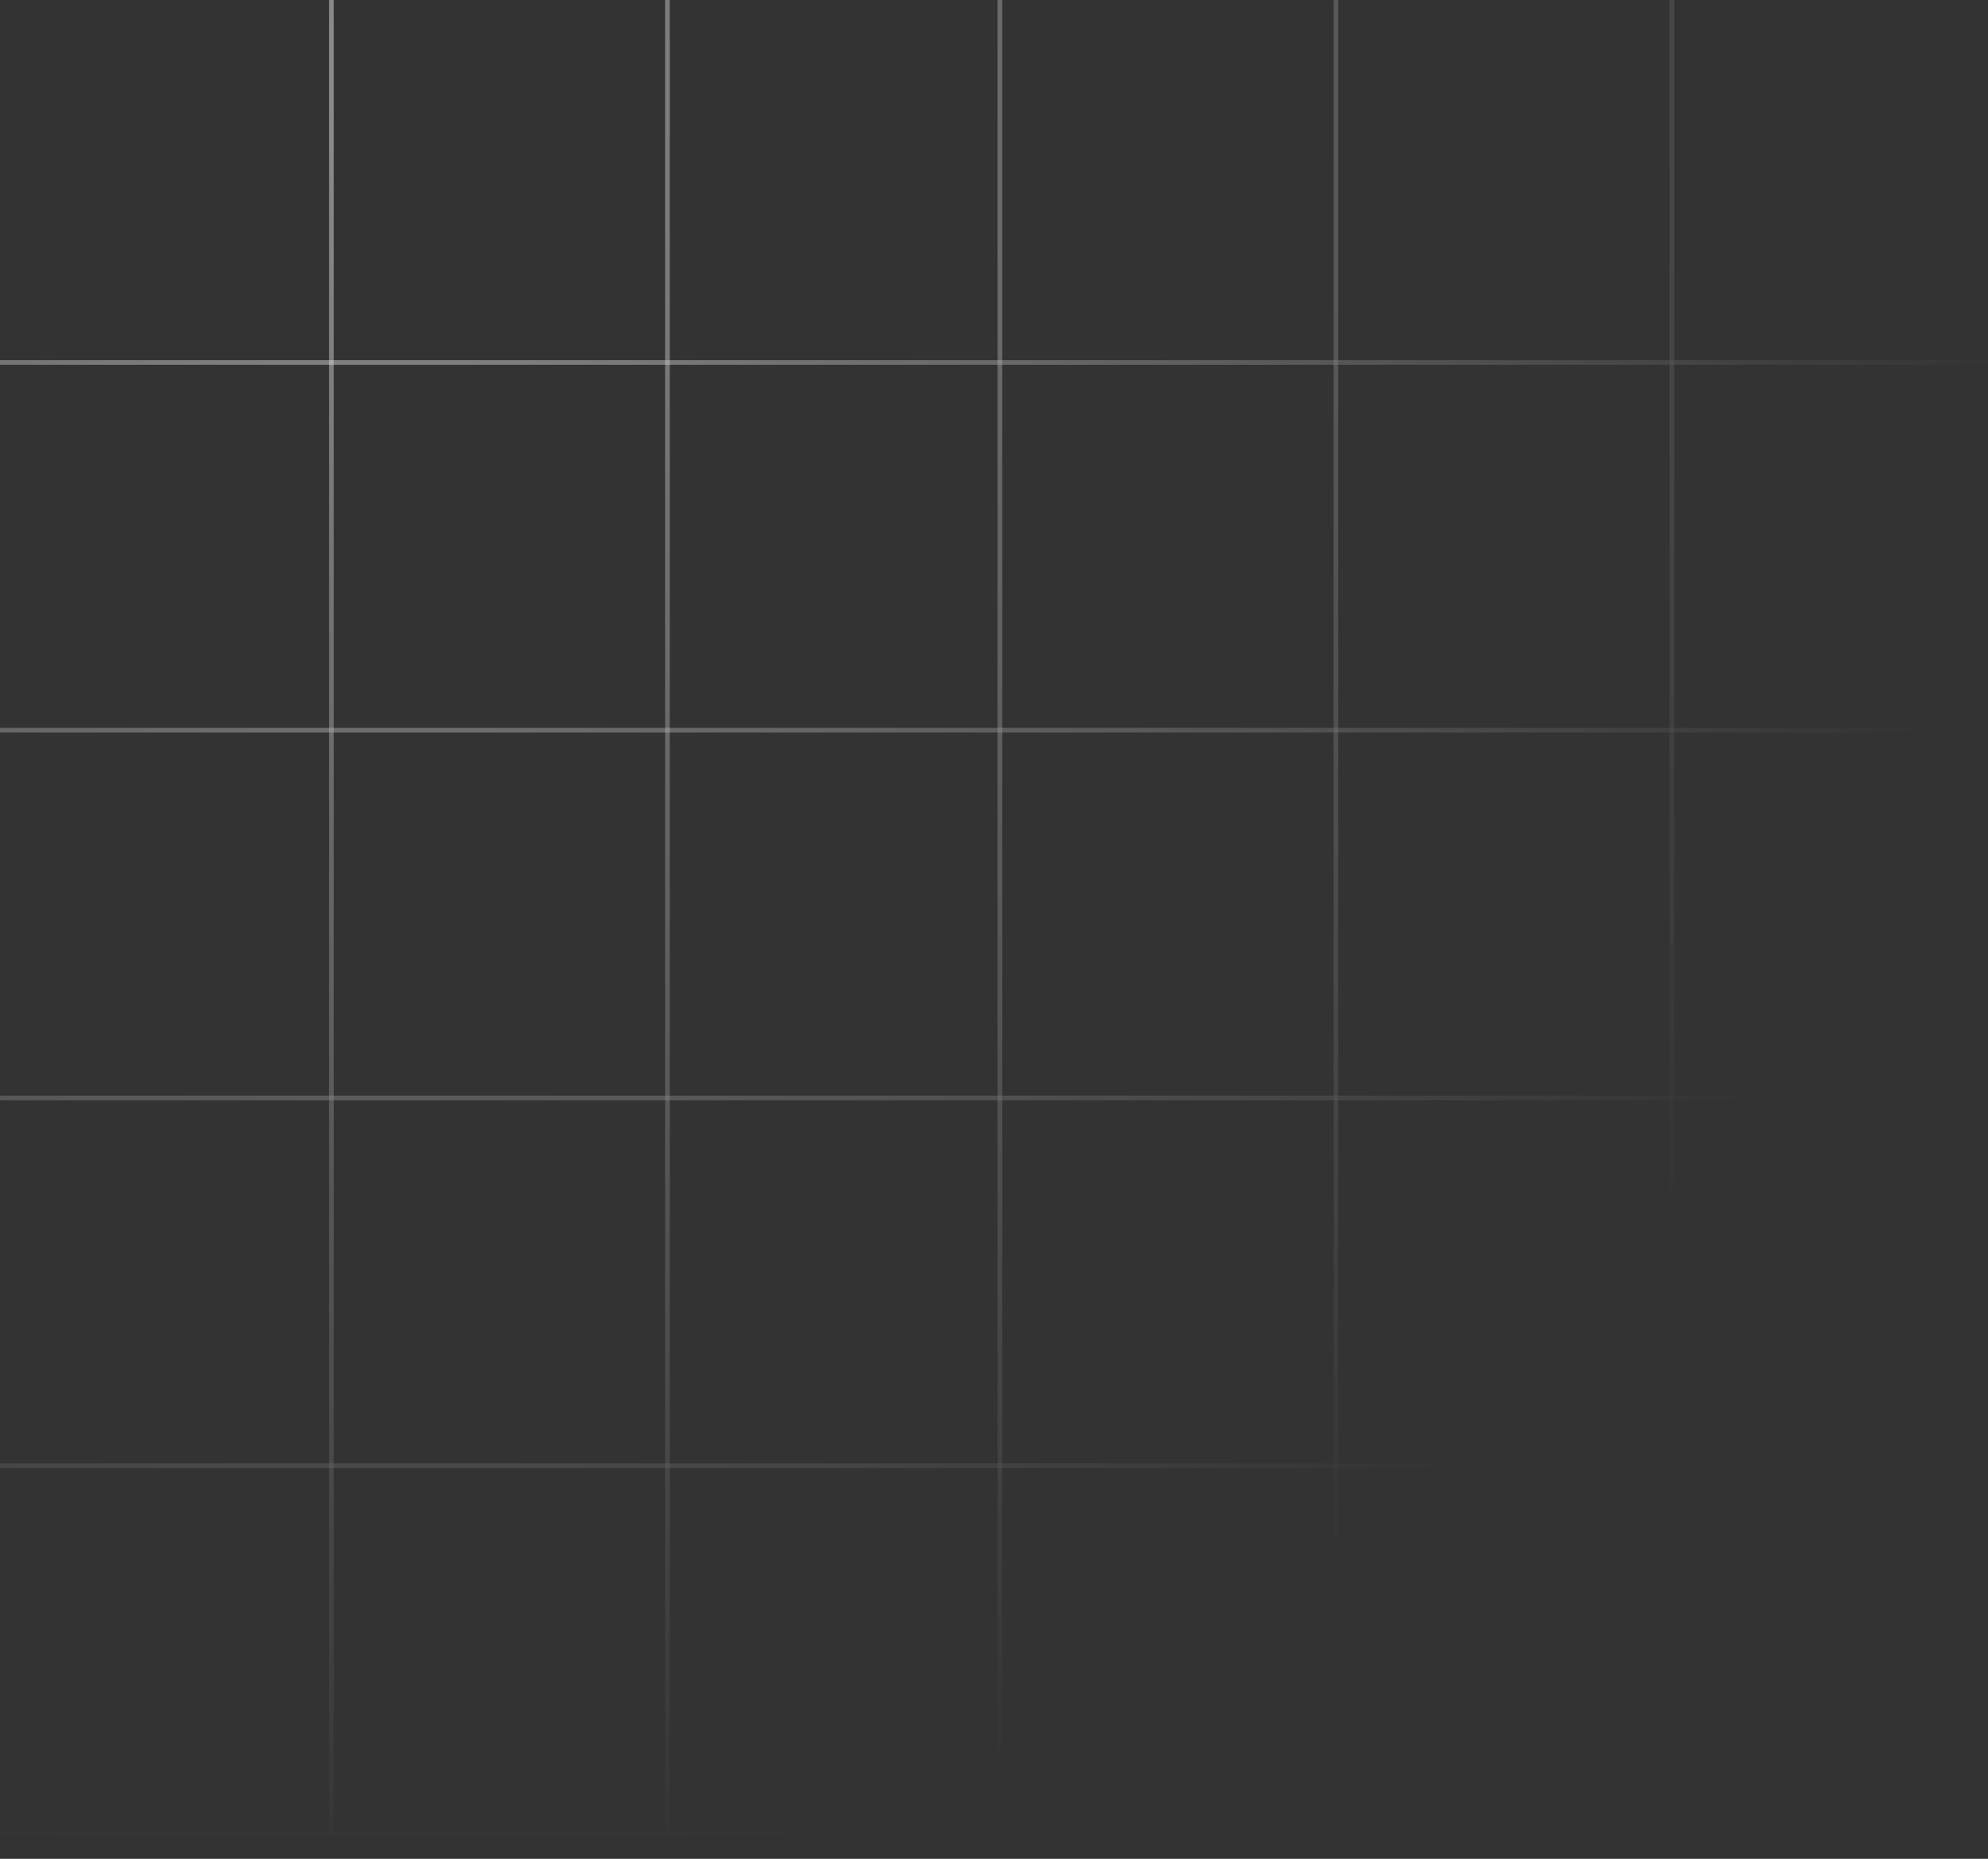 <svg width="447" height="418" viewBox="0 0 447 418" fill="none" xmlns="http://www.w3.org/2000/svg">
<rect x="0" y="0" width="447" height="418" fill="#333333" stroke="none"/>
<mask id="mask0_588_10105" style="mask-type:alpha" maskUnits="userSpaceOnUse" x="-281" y="-379" width="728" height="797">
<rect x="-281" y="-379" width="728" height="796.556" fill="url(#paint0_radial_588_10105)"/>
</mask>
<g mask="url(#mask0_588_10105)">
<rect x="-1.027" y="81.513" width="75.55" height="82.692" stroke="white" stroke-opacity="0.25" stroke-width="1.039"/>
<rect x="74.525" y="81.513" width="75.55" height="82.692" stroke="white" stroke-opacity="0.25" stroke-width="1.039"/>
<rect x="150.071" y="81.513" width="74.754" height="82.692" stroke="white" stroke-opacity="0.25" stroke-width="1.039"/>
<rect x="224.825" y="81.513" width="75.55" height="82.692" stroke="white" stroke-opacity="0.25" stroke-width="1.039"/>
<rect x="300.379" y="81.513" width="75.55" height="82.692" stroke="white" stroke-opacity="0.25" stroke-width="1.039"/>
<rect x="-1.027" y="246.895" width="75.55" height="82.692" stroke="white" stroke-opacity="0.25" stroke-width="1.039"/>
<rect x="74.525" y="246.895" width="75.55" height="82.692" stroke="white" stroke-opacity="0.25" stroke-width="1.039"/>
<rect x="150.071" y="246.895" width="74.754" height="82.692" stroke="white" stroke-opacity="0.25" stroke-width="1.039"/>
<rect x="224.825" y="246.895" width="75.55" height="82.692" stroke="white" stroke-opacity="0.25" stroke-width="1.039"/>
<rect x="300.379" y="246.895" width="75.55" height="82.692" stroke="white" stroke-opacity="0.25" stroke-width="1.039"/>
<rect x="-1.027" y="164.204" width="75.55" height="82.692" stroke="white" stroke-opacity="0.25" stroke-width="1.039"/>
<rect x="74.525" y="164.204" width="75.55" height="82.692" stroke="white" stroke-opacity="0.25" stroke-width="1.039"/>
<rect x="150.071" y="164.204" width="74.754" height="82.692" stroke="white" stroke-opacity="0.25" stroke-width="1.039"/>
<rect x="224.825" y="164.204" width="75.55" height="82.692" stroke="white" stroke-opacity="0.25" stroke-width="1.039"/>
<rect x="300.379" y="164.204" width="75.55" height="82.692" stroke="white" stroke-opacity="0.25" stroke-width="1.039"/>
<rect x="-1.027" y="-1.179" width="75.55" height="82.692" stroke="white" stroke-opacity="0.25" stroke-width="1.039"/>
<rect x="74.525" y="-1.179" width="75.55" height="82.692" stroke="white" stroke-opacity="0.25" stroke-width="1.039"/>
<rect x="150.071" y="-1.179" width="74.754" height="82.692" stroke="white" stroke-opacity="0.25" stroke-width="1.039"/>
<rect x="224.825" y="-1.179" width="75.55" height="82.692" stroke="white" stroke-opacity="0.25" stroke-width="1.039"/>
<rect x="300.379" y="-1.179" width="75.55" height="82.692" stroke="white" stroke-opacity="0.25" stroke-width="1.039"/>
<rect x="-1.027" y="329.586" width="75.55" height="82.692" stroke="white" stroke-opacity="0.25" stroke-width="1.039"/>
<rect x="74.525" y="329.586" width="75.55" height="82.692" stroke="white" stroke-opacity="0.25" stroke-width="1.039"/>
<rect x="150.071" y="329.586" width="74.754" height="82.692" stroke="white" stroke-opacity="0.25" stroke-width="1.039"/>
<rect x="224.825" y="329.586" width="75.55" height="82.692" stroke="white" stroke-opacity="0.25" stroke-width="1.039"/>
<rect x="300.379" y="329.586" width="75.55" height="82.692" stroke="white" stroke-opacity="0.25" stroke-width="1.039"/>
<rect x="375.929" y="81.513" width="75.55" height="82.692" stroke="white" stroke-opacity="0.25" stroke-width="1.039"/>
<rect x="375.929" y="246.895" width="75.55" height="82.692" stroke="white" stroke-opacity="0.25" stroke-width="1.039"/>
<rect x="375.929" y="164.204" width="75.55" height="82.692" stroke="white" stroke-opacity="0.25" stroke-width="1.039"/>
<rect x="375.929" y="-1.179" width="75.55" height="82.692" stroke="white" stroke-opacity="0.25" stroke-width="1.039"/>
<rect x="375.929" y="329.586" width="75.55" height="82.692" stroke="white" stroke-opacity="0.25" stroke-width="1.039"/>
</g>
<defs>
<radialGradient id="paint0_radial_588_10105" cx="0" cy="0" r="1" gradientUnits="userSpaceOnUse" gradientTransform="translate(83 19.278) rotate(90) scale(410.882 375.519)">
<stop stop-color="white"/>
<stop offset="1" stop-color="white" stop-opacity="0"/>
</radialGradient>
</defs>
</svg>
